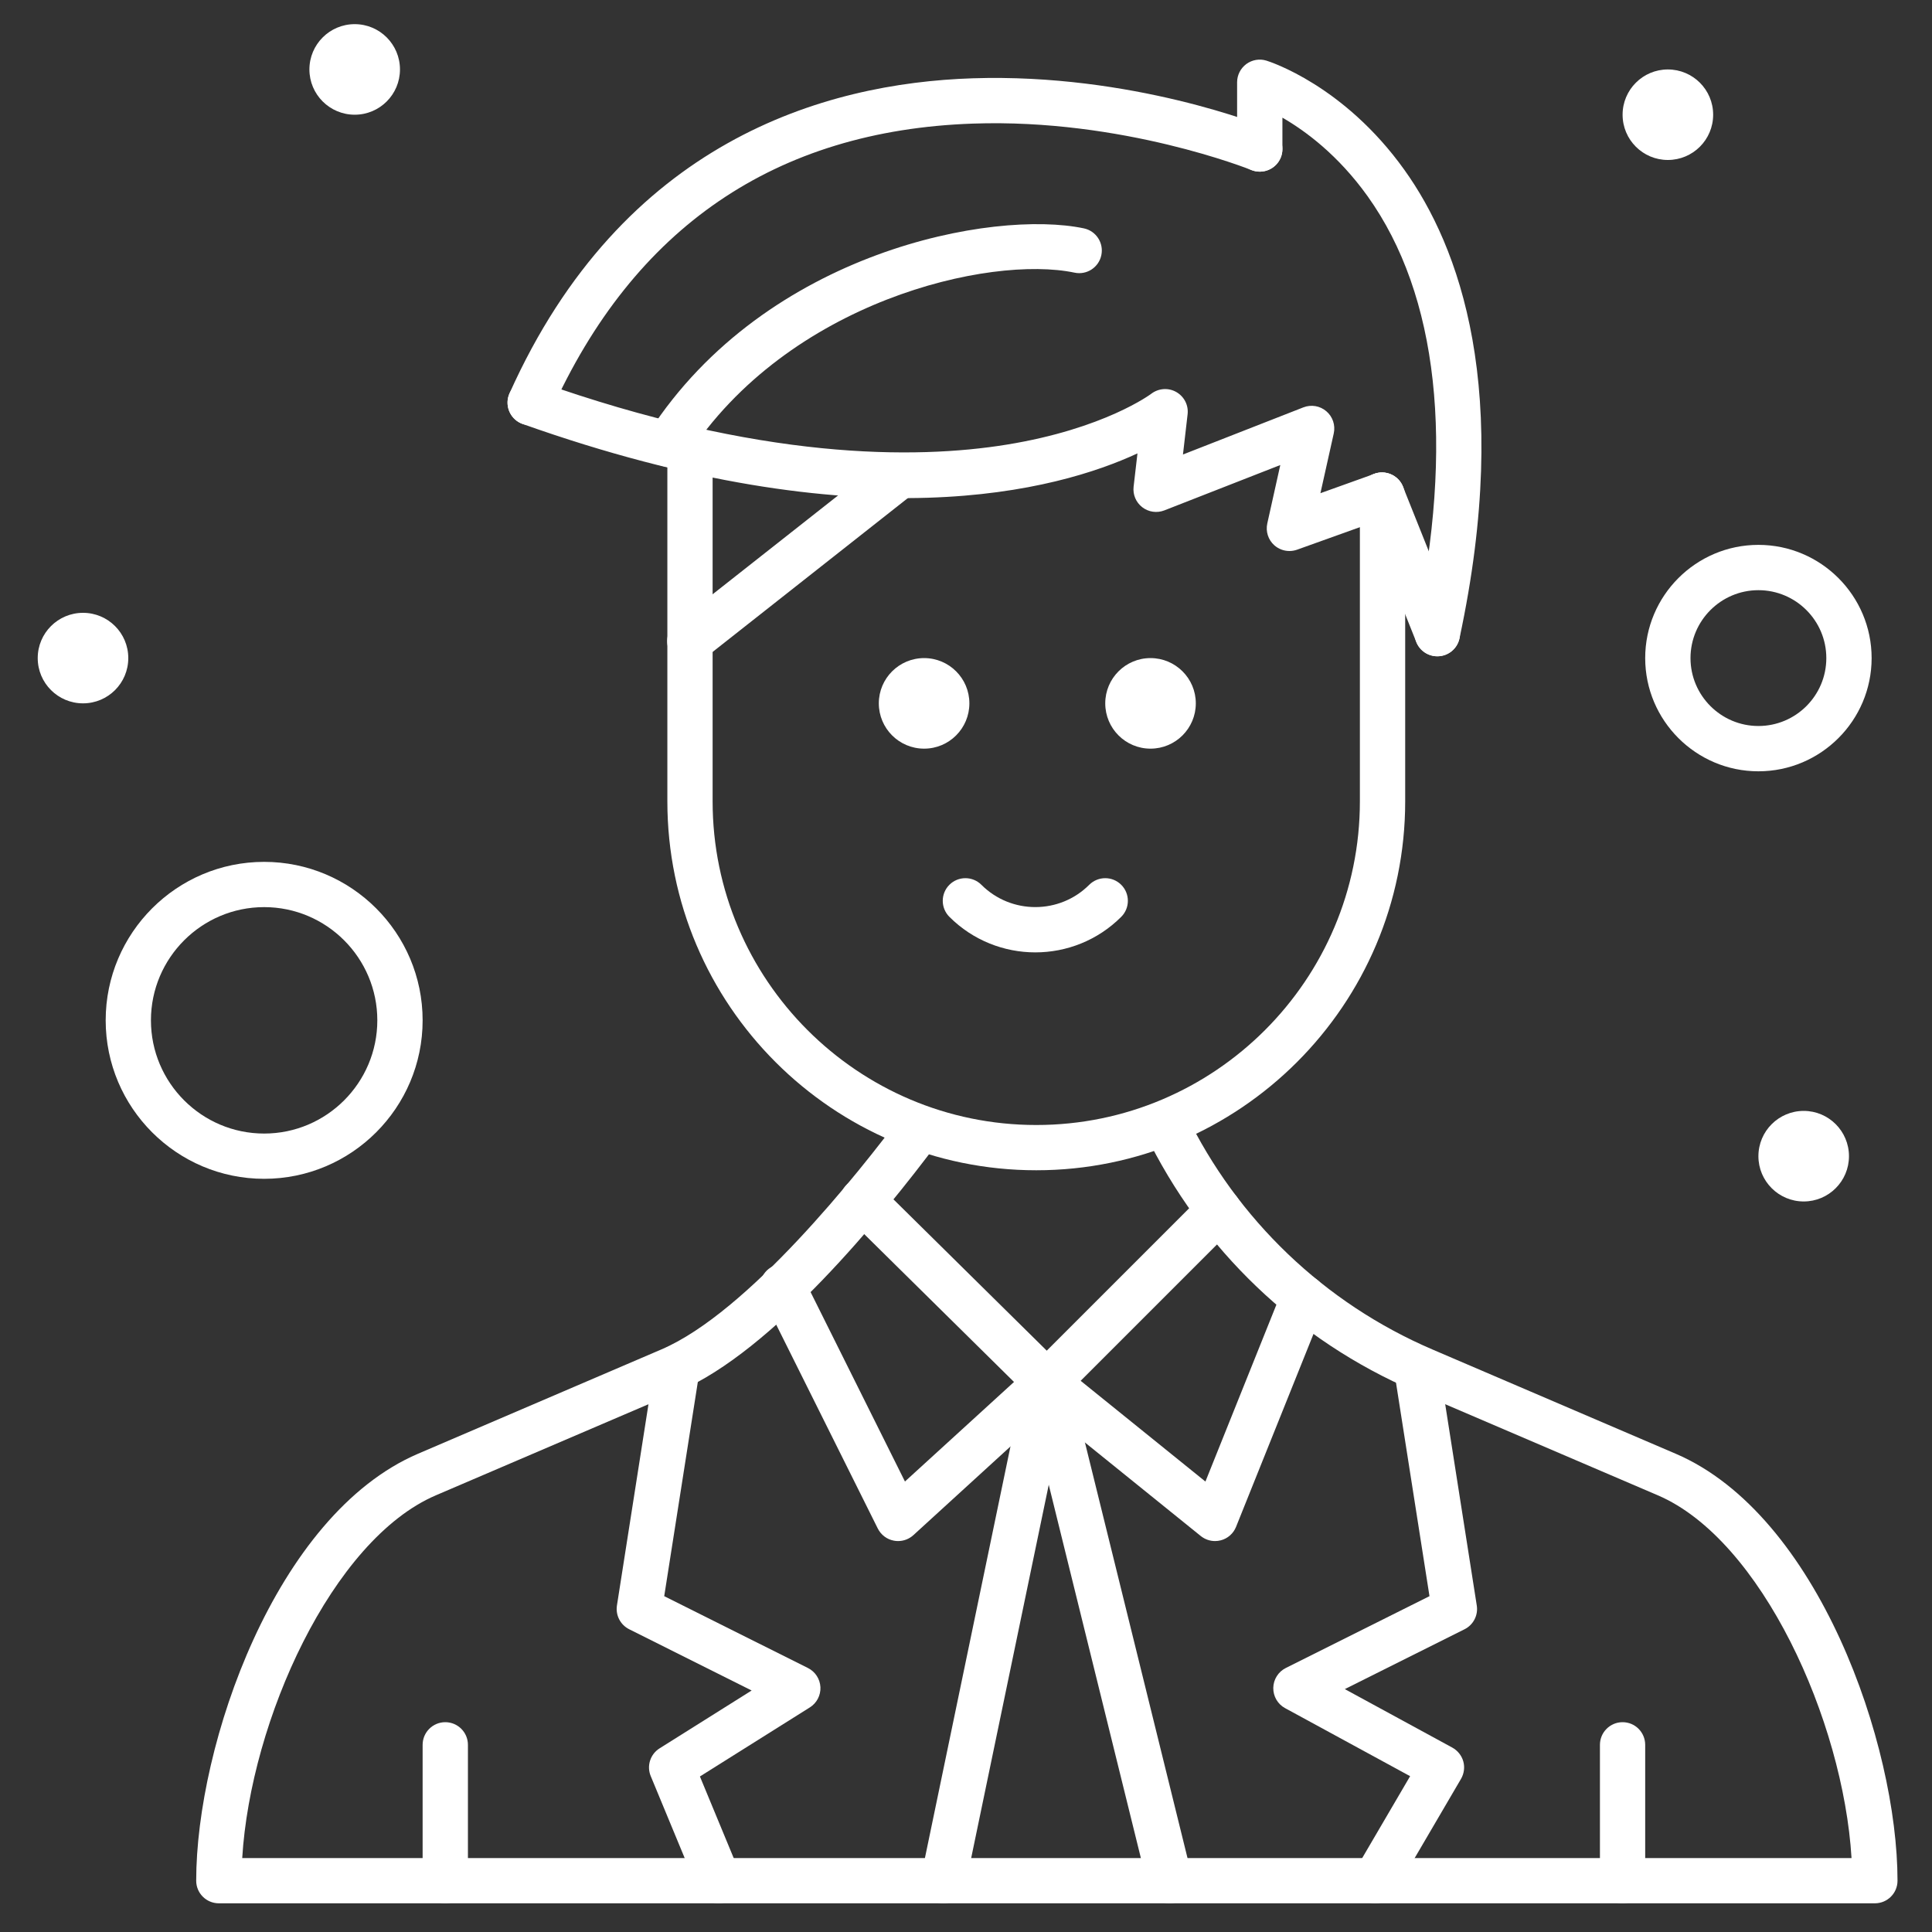<svg width="40" height="40" viewBox="0 0 40 40" fill="none" xmlns="http://www.w3.org/2000/svg">
<rect x="0" y="0" width="40" height="40" fill="#333333" stroke="none"/>
<path d="M29.759 13.588C29.727 13.588 29.694 13.585 29.66 13.578C29.407 13.524 29.246 13.275 29.3 13.021C30.118 9.205 29.777 6.108 28.315 4.063C27.704 3.209 27.025 2.709 26.551 2.436V3.085C26.551 3.344 26.341 3.554 26.082 3.554C25.823 3.554 25.613 3.344 25.613 3.085V1.703C25.613 1.554 25.684 1.415 25.803 1.326C25.923 1.238 26.077 1.211 26.219 1.255C26.284 1.275 27.822 1.762 29.077 3.518C30.207 5.097 31.321 8.062 30.217 13.218C30.17 13.438 29.976 13.588 29.759 13.588Z" fill="white"/>
<path d="M29.759 13.587C29.573 13.587 29.397 13.476 29.323 13.293L28.176 10.424C28.08 10.184 28.197 9.911 28.437 9.815C28.678 9.719 28.951 9.836 29.047 10.076L30.194 12.944C30.29 13.185 30.173 13.457 29.933 13.554C29.876 13.576 29.817 13.587 29.759 13.587Z" fill="white"/>
<path d="M26.696 11.408C26.583 11.408 26.472 11.367 26.385 11.291C26.257 11.178 26.201 11.004 26.238 10.837L26.507 9.628L24.107 10.567C23.953 10.627 23.78 10.602 23.65 10.502C23.519 10.402 23.451 10.24 23.47 10.077L23.55 9.387C21.906 10.15 17.852 11.276 10.82 8.778C10.576 8.691 10.448 8.423 10.535 8.179C10.622 7.935 10.889 7.808 11.134 7.894C15.743 9.532 18.956 9.511 20.84 9.206C22.867 8.878 23.827 8.159 23.836 8.152C23.986 8.038 24.19 8.023 24.353 8.116C24.517 8.209 24.61 8.39 24.588 8.577L24.492 9.41L26.985 8.434C27.147 8.371 27.33 8.402 27.461 8.515C27.593 8.627 27.651 8.803 27.614 8.973L27.338 10.211L28.454 9.811C28.698 9.724 28.966 9.851 29.053 10.095C29.141 10.338 29.014 10.607 28.77 10.694L26.854 11.381C26.802 11.399 26.749 11.408 26.696 11.408Z" fill="white"/>
<path d="M10.976 8.804C10.912 8.804 10.847 8.791 10.785 8.763C10.549 8.657 10.443 8.38 10.549 8.143C12.886 2.934 17.054 1.721 20.139 1.621C23.438 1.514 26.146 2.605 26.26 2.652C26.5 2.75 26.614 3.023 26.517 3.263C26.419 3.502 26.145 3.617 25.905 3.519C25.879 3.509 23.241 2.45 20.141 2.559C16.057 2.701 13.117 4.709 11.404 8.527C11.326 8.701 11.155 8.804 10.976 8.804Z" fill="white"/>
<path d="M13.835 9.663C13.748 9.663 13.659 9.639 13.581 9.587C13.363 9.447 13.301 9.156 13.442 8.939C15.873 5.189 20.577 4.335 22.44 4.728C22.693 4.781 22.855 5.029 22.802 5.283C22.749 5.536 22.501 5.699 22.247 5.645C20.493 5.276 16.315 6.231 14.229 9.449C14.139 9.588 13.989 9.663 13.835 9.663Z" fill="white"/>
<path d="M21.455 24.229C17.243 24.229 13.817 20.803 13.817 16.591V9.303C13.817 9.044 14.027 8.834 14.286 8.834C14.544 8.834 14.754 9.044 14.754 9.303V16.591C14.754 20.286 17.76 23.292 21.455 23.292C25.149 23.292 28.155 20.286 28.155 16.591V10.354C28.104 10.133 28.221 9.901 28.439 9.815C28.679 9.719 28.952 9.836 29.048 10.076L29.059 10.106C29.081 10.161 29.093 10.22 29.093 10.279V16.591C29.093 20.803 25.666 24.229 21.455 24.229Z" fill="white"/>
<path d="M24.218 39.407C24.008 39.407 23.816 39.264 23.764 39.05L21.219 28.738C21.157 28.486 21.31 28.232 21.562 28.17C21.813 28.108 22.067 28.262 22.129 28.513L24.674 38.825C24.736 39.077 24.582 39.331 24.331 39.393C24.293 39.402 24.255 39.407 24.218 39.407Z" fill="white"/>
<path d="M19.532 39.407C19.5 39.407 19.468 39.403 19.436 39.397C19.183 39.344 19.02 39.096 19.072 38.842L21.215 28.53C21.268 28.276 21.515 28.113 21.77 28.166C22.023 28.219 22.186 28.467 22.133 28.721L19.99 39.033C19.944 39.254 19.749 39.407 19.532 39.407Z" fill="white"/>
<path d="M38.817 39.406H4.531C4.272 39.406 4.062 39.197 4.062 38.938C4.062 36.129 5.698 31.365 8.655 30.098L13.692 27.939C15.489 27.169 17.773 24.289 18.671 23.087C18.826 22.879 19.12 22.837 19.328 22.992C19.535 23.147 19.577 23.441 19.422 23.648C18.25 25.217 15.995 27.972 14.061 28.801L9.024 30.959C6.878 31.879 5.187 35.619 5.015 38.469H38.334C38.161 35.619 36.47 31.879 34.324 30.959L29.287 28.801C26.848 27.756 24.866 25.861 23.709 23.468C23.596 23.235 23.693 22.954 23.926 22.842C24.16 22.729 24.44 22.827 24.552 23.06C25.612 25.25 27.424 26.983 29.656 27.939L34.693 30.098C37.65 31.365 39.286 36.129 39.286 38.938C39.286 39.197 39.076 39.406 38.817 39.406Z" fill="white"/>
<path d="M18.594 31.906C18.565 31.906 18.537 31.904 18.508 31.898C18.363 31.872 18.24 31.778 18.174 31.647L15.784 26.85C15.668 26.618 15.762 26.337 15.994 26.221C16.226 26.106 16.507 26.2 16.623 26.431L18.736 30.673L20.994 28.612L17.53 25.193C17.346 25.011 17.344 24.714 17.526 24.53C17.708 24.346 18.005 24.344 18.189 24.526L22.003 28.291C22.095 28.382 22.145 28.506 22.143 28.634C22.14 28.763 22.085 28.884 21.99 28.971L18.91 31.784C18.823 31.863 18.71 31.906 18.594 31.906Z" fill="white"/>
<path d="M25.156 31.906C25.05 31.906 24.946 31.87 24.861 31.802L21.379 28.99C21.276 28.906 21.213 28.783 21.206 28.65C21.199 28.517 21.248 28.387 21.342 28.294L24.903 24.733C25.086 24.55 25.383 24.55 25.566 24.733C25.749 24.916 25.749 25.213 25.566 25.396L22.374 28.588L24.957 30.674L26.553 26.697C26.65 26.456 26.923 26.34 27.163 26.436C27.403 26.533 27.52 26.806 27.424 27.046L25.591 31.612C25.536 31.75 25.418 31.854 25.274 31.891C25.235 31.901 25.195 31.906 25.156 31.906Z" fill="white"/>
<path d="M28.471 39.407C28.39 39.407 28.309 39.386 28.234 39.342C28.011 39.211 27.936 38.924 28.067 38.701L29.195 36.774L26.606 35.365C26.453 35.282 26.359 35.12 26.362 34.945C26.365 34.771 26.465 34.612 26.621 34.534L29.596 33.047L28.866 28.393C28.826 28.137 29 27.898 29.256 27.857C29.511 27.817 29.752 27.992 29.792 28.248L30.575 33.24C30.607 33.442 30.504 33.641 30.322 33.732L27.843 34.971L30.068 36.182C30.179 36.243 30.262 36.346 30.296 36.468C30.33 36.59 30.312 36.721 30.248 36.831L28.876 39.175C28.788 39.324 28.632 39.407 28.471 39.407Z" fill="white"/>
<path d="M14.877 39.406C14.693 39.406 14.519 39.297 14.444 39.117L13.473 36.773C13.385 36.562 13.463 36.318 13.657 36.197L15.562 35L13.027 33.732C12.844 33.64 12.742 33.442 12.773 33.24L13.556 28.242C13.597 27.986 13.837 27.811 14.092 27.851C14.348 27.892 14.523 28.131 14.483 28.387L13.752 33.047L16.727 34.534C16.879 34.61 16.977 34.761 16.986 34.93C16.994 35.1 16.91 35.26 16.767 35.35L14.491 36.78L15.31 38.758C15.409 38.997 15.296 39.272 15.056 39.371C14.998 39.395 14.937 39.406 14.877 39.406Z" fill="white"/>
<path d="M33.594 39.406C33.335 39.406 33.125 39.196 33.125 38.938V36.125C33.125 35.866 33.335 35.656 33.594 35.656C33.853 35.656 34.062 35.866 34.062 36.125V38.938C34.062 39.196 33.853 39.406 33.594 39.406Z" fill="white"/>
<path d="M9.219 39.406C8.96 39.406 8.75 39.196 8.75 38.938V36.125C8.75 35.866 8.96 35.656 9.219 35.656C9.478 35.656 9.688 35.866 9.688 36.125V38.938C9.688 39.196 9.478 39.406 9.219 39.406Z" fill="white"/>
<path d="M1.719 14.562C2.237 14.562 2.656 14.143 2.656 13.625C2.656 13.107 2.237 12.688 1.719 12.688C1.201 12.688 0.781 13.107 0.781 13.625C0.781 14.143 1.201 14.562 1.719 14.562Z" fill="white"/>
<path d="M7.344 2.375C7.862 2.375 8.281 1.955 8.281 1.438C8.281 0.92 7.862 0.5 7.344 0.5C6.826 0.5 6.406 0.92 6.406 1.438C6.406 1.955 6.826 2.375 7.344 2.375Z" fill="white"/>
<path d="M34.531 3.312C35.049 3.312 35.469 2.893 35.469 2.375C35.469 1.857 35.049 1.438 34.531 1.438C34.014 1.438 33.594 1.857 33.594 2.375C33.594 2.893 34.014 3.312 34.531 3.312Z" fill="white"/>
<path d="M37.344 24.875C37.861 24.875 38.281 24.455 38.281 23.938C38.281 23.42 37.861 23 37.344 23C36.826 23 36.406 23.42 36.406 23.938C36.406 24.455 36.826 24.875 37.344 24.875Z" fill="white"/>
<path d="M5.469 24.406C3.659 24.406 2.188 22.934 2.188 21.125C2.188 19.316 3.659 17.844 5.469 17.844C7.278 17.844 8.75 19.316 8.75 21.125C8.75 22.934 7.278 24.406 5.469 24.406ZM5.469 18.781C4.176 18.781 3.125 19.833 3.125 21.125C3.125 22.417 4.176 23.469 5.469 23.469C6.761 23.469 7.812 22.417 7.812 21.125C7.812 19.833 6.761 18.781 5.469 18.781Z" fill="white"/>
<path d="M36.406 15.969C35.114 15.969 34.062 14.917 34.062 13.625C34.062 12.333 35.114 11.281 36.406 11.281C37.699 11.281 38.75 12.333 38.75 13.625C38.75 14.917 37.699 15.969 36.406 15.969ZM36.406 12.219C35.631 12.219 35 12.85 35 13.625C35 14.4 35.631 15.031 36.406 15.031C37.182 15.031 37.812 14.4 37.812 13.625C37.812 12.85 37.182 12.219 36.406 12.219Z" fill="white"/>
<path d="M23.82 15.5C24.338 15.5 24.758 15.08 24.758 14.562C24.758 14.045 24.338 13.625 23.82 13.625C23.302 13.625 22.883 14.045 22.883 14.562C22.883 15.08 23.302 15.5 23.82 15.5Z" fill="white"/>
<path d="M19.133 15.5C19.651 15.5 20.07 15.08 20.07 14.562C20.07 14.045 19.651 13.625 19.133 13.625C18.615 13.625 18.195 14.045 18.195 14.562C18.195 15.08 18.615 15.5 19.133 15.5Z" fill="white"/>
<path d="M21.435 19.718C20.791 19.718 20.146 19.472 19.656 18.982C19.473 18.799 19.473 18.502 19.656 18.319C19.839 18.136 20.136 18.136 20.319 18.319C20.934 18.934 21.936 18.934 22.551 18.319C22.735 18.136 23.031 18.136 23.214 18.319C23.397 18.502 23.397 18.799 23.214 18.982C22.724 19.472 22.079 19.718 21.435 19.718Z" fill="white"/>
<path d="M14.282 13.742C14.143 13.742 14.006 13.681 13.913 13.564C13.753 13.36 13.788 13.066 13.991 12.905L18.304 9.507C18.507 9.347 18.802 9.382 18.962 9.585C19.122 9.788 19.087 10.083 18.884 10.243L14.571 13.642C14.486 13.709 14.383 13.742 14.282 13.742Z" fill="white"/>
</svg>

